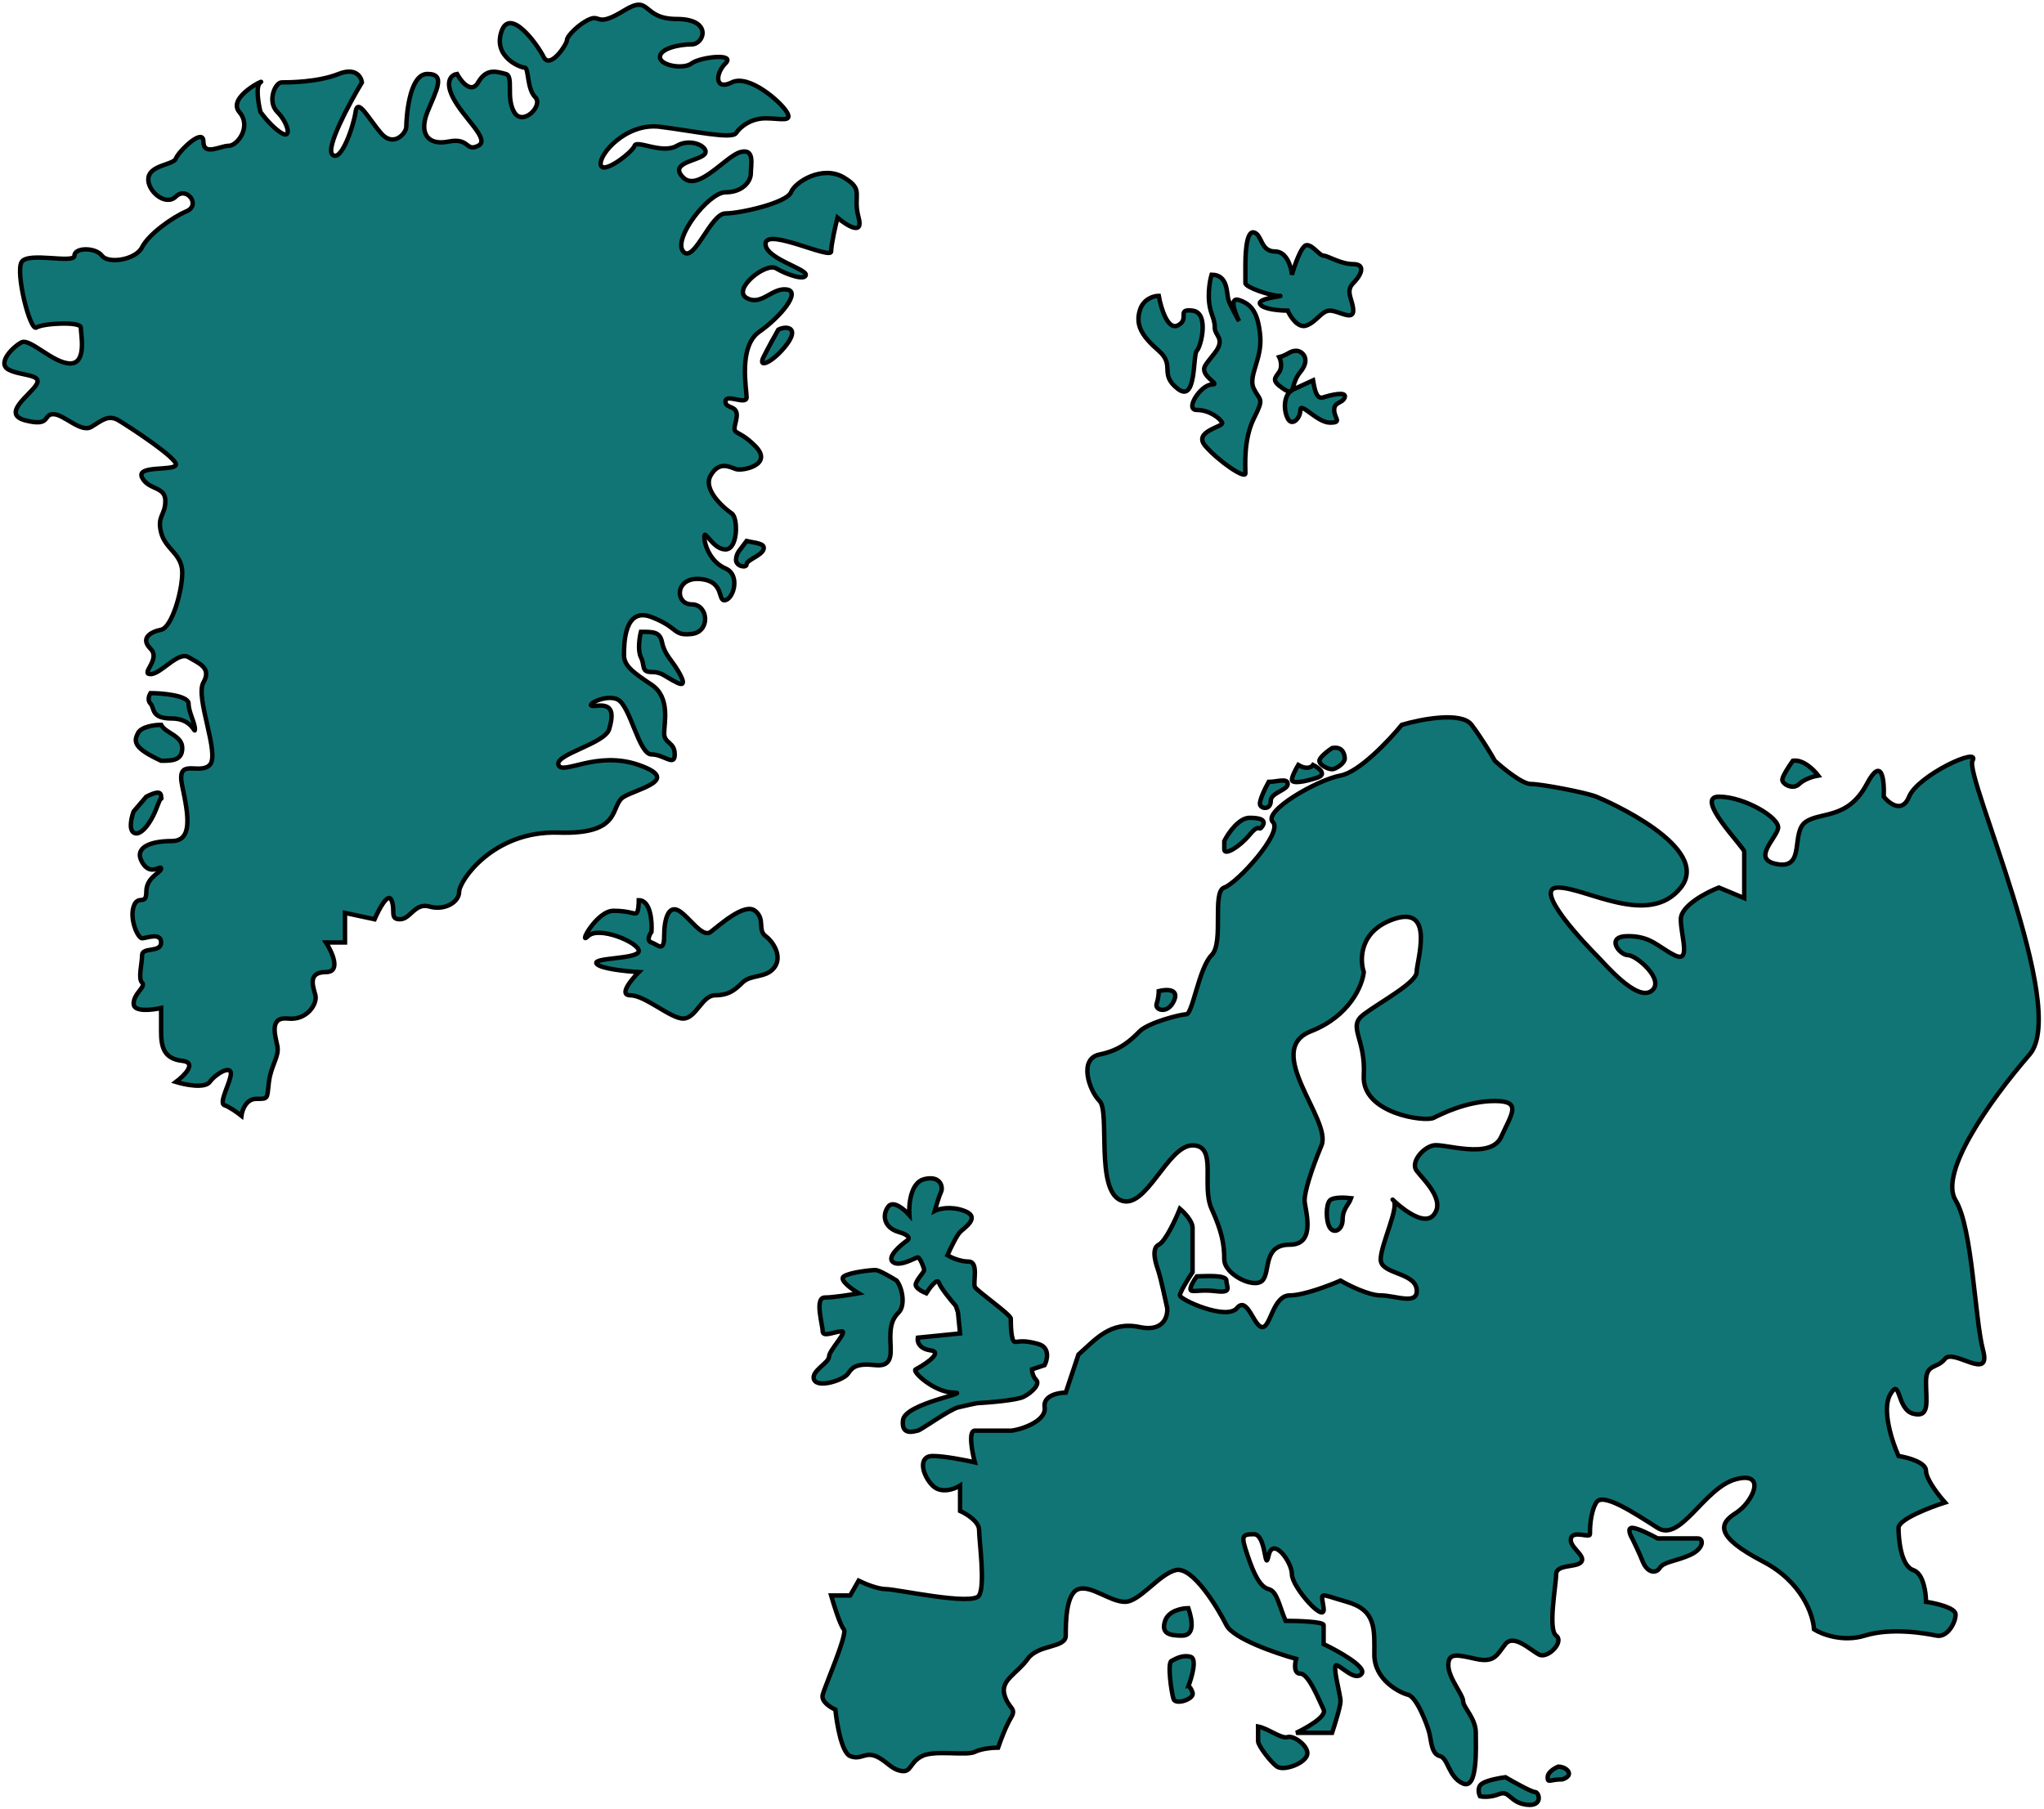 <svg width="461" height="408" viewBox="0 0 461 408" fill="none" xmlns="http://www.w3.org/2000/svg">
<path d="M243.229 305.567C247.043 302.23 250.38 297.939 257.054 299.369C262.393 300.514 263.41 296.986 263.251 295.079C262.774 292.854 261.726 288.119 261.344 286.975C260.868 285.545 259.437 281.731 261.344 280.778C262.87 280.015 265.158 275.057 266.111 272.674C267.065 273.468 268.972 275.439 268.972 276.964V286.975C268.018 288.405 266.111 291.456 266.111 292.219C266.111 293.172 276.599 297.939 278.982 295.079C281.366 292.219 282.796 299.369 284.703 299.369C286.61 299.369 287.087 292.219 290.9 292.219C293.951 292.219 299.799 289.994 302.341 288.882C304.248 289.994 308.729 292.219 311.399 292.219C314.736 292.219 319.979 294.602 319.503 290.789C319.026 286.975 311.399 287.452 311.399 284.115C311.399 280.812 315.602 272.372 314.301 270.813C314.039 270.563 313.997 270.505 314.259 270.767C314.273 270.782 314.287 270.797 314.301 270.813C315.467 271.925 320.981 276.829 323.316 274.104C326.177 270.767 320.933 266 319.503 264.093C318.073 262.186 320.933 258.849 323.316 258.373C325.7 257.896 336.187 261.709 338.571 256.466C340.955 251.222 343.338 248.362 337.141 248.362C330.944 248.362 325.223 251.222 323.316 252.175C321.409 253.129 307.108 251.222 307.585 242.641C308.062 234.06 303.771 231.677 307.585 228.817C311.399 225.956 319.503 221.666 319.503 219.282C319.503 216.899 323.793 204.028 314.259 207.365C306.632 210.034 306.632 216.422 307.585 219.282C307.267 222.302 304.439 229.198 295.667 232.63C284.703 236.921 300.434 252.652 298.051 258.373C295.667 264.093 294.237 268.86 294.237 270.767C294.237 272.674 297.097 280.778 290.9 280.778C284.703 280.778 286.61 286.975 284.703 288.882C282.796 290.789 276.122 287.452 276.122 284.115C276.122 280.778 275.646 277.918 273.262 272.674C270.878 267.43 274.692 258.373 268.972 258.373C263.251 258.373 258.484 273.15 252.764 270.767C247.043 268.383 250.38 250.745 247.996 248.362C245.613 245.978 243.229 238.827 247.996 237.874C252.764 236.921 255.147 234.537 257.054 232.63C258.961 230.723 266.111 228.817 267.542 228.817C268.972 228.817 270.402 218.329 273.262 215.469C276.122 212.609 273.262 201.168 276.122 200.214C278.982 199.261 289.47 187.82 287.086 185.436C284.703 183.053 297.097 175.902 302.341 174.949C306.536 174.186 313.305 167.003 316.166 163.508C320.456 162.236 329.609 160.457 331.897 163.508C334.185 166.559 336.346 170.182 337.141 171.612C339.048 173.36 343.338 176.855 345.245 176.855C347.628 176.855 357.639 178.762 360.023 179.716C362.406 180.669 386.242 191.157 379.091 200.214C371.941 209.272 357.639 200.214 351.442 200.214C345.245 200.214 358.116 213.562 360.023 215.469C361.93 217.376 369.08 225.956 372.417 223.573C375.754 221.189 369.08 215.469 367.173 215.469C365.267 215.469 361.93 211.178 367.173 211.178C372.417 211.178 373.847 213.562 377.661 215.469C381.475 217.376 379.091 211.178 379.091 207.365C379.091 204.314 384.812 201.326 387.672 200.214L393.392 202.598V192.11C393.392 191.157 381.951 179.716 387.672 179.716C393.392 179.716 401.496 184.483 401.02 186.866C400.543 189.25 394.823 194.017 401.02 194.97C407.217 195.924 403.88 187.82 407.217 185.436C410.554 183.053 416.751 184.959 421.041 176.855C424.474 170.372 425.014 176.061 424.855 179.716C426.126 181.305 429.05 183.529 430.576 179.716C432.482 174.949 446.784 168.275 444.877 171.612C442.97 174.949 466.805 227.386 457.748 237.874C448.691 248.362 437.25 264.57 441.063 270.767C444.877 276.964 445.354 297.463 447.26 304.613C449.167 311.764 440.587 304.136 438.68 306.52C436.773 308.904 434.389 307.474 434.389 311.764C434.389 316.054 435.343 319.868 431.529 318.915C427.715 317.961 428.669 310.334 426.285 314.624C424.378 318.056 426.762 325.271 428.192 328.449C430.258 328.766 434.389 329.879 434.389 331.786C434.389 333.692 437.25 337.347 438.68 338.936C435.184 340.049 428.192 342.75 428.192 344.657C428.192 347.04 428.669 353.238 431.529 354.191C433.817 354.954 434.389 359.276 434.389 361.342C436.614 361.659 441.063 362.676 441.063 364.202C441.063 366.109 439.156 369.446 436.773 368.969C434.389 368.492 426.762 367.062 420.565 368.969C415.607 370.494 410.872 368.651 409.124 367.539C408.965 364.361 406.454 356.86 397.683 352.284C386.718 346.564 387.672 343.703 391.486 341.32C395.299 338.936 398.636 331.786 391.486 333.692C384.335 335.599 379.091 347.994 373.847 344.657C368.604 341.32 361.453 336.553 360.023 338.936C358.593 341.32 358.593 345.133 358.593 346.087C358.593 347.04 354.779 345.133 354.302 347.04C353.826 348.947 357.639 350.854 356.686 352.284C355.732 353.714 350.965 352.761 350.965 355.144C350.965 357.528 349.059 367.539 350.965 368.969C352.872 370.399 349.059 374.213 347.152 373.259C345.245 372.306 341.431 368.492 339.524 370.876C337.618 373.259 337.141 375.166 332.85 374.213L332.62 374.161C328.492 373.243 326.653 372.834 326.653 375.643C326.653 378.503 329.99 382.317 329.99 383.747C329.99 385.177 332.85 387.561 332.85 390.897C332.85 394.234 333.327 403.769 329.99 402.338C326.653 400.908 326.653 396.618 324.746 396.141C322.84 395.665 322.84 392.804 322.363 390.897C321.886 388.991 319.503 382.793 317.596 382.317C315.689 381.84 309.969 378.98 309.969 373.259C309.969 367.539 310.445 363.248 303.771 361.342C297.097 359.435 298.051 358.958 298.528 362.772C299.004 366.585 291.377 358.005 291.377 355.144C291.377 352.284 287.086 346.564 286.133 350.854C285.18 355.144 285.656 346.087 282.796 346.087C279.936 346.087 279.936 346.564 281.366 350.854C282.796 355.144 284.226 358.005 286.133 358.481C288.04 358.958 288.517 362.295 289.947 365.632C292.807 365.632 298.528 365.823 298.528 366.585V370.876C301.864 372.465 308.252 376.024 307.108 377.55C305.678 379.456 302.341 375.643 301.388 375.643C300.434 375.643 302.341 382.317 302.341 383.747C302.341 384.891 301.07 388.991 300.434 390.897H292.33C294.714 389.785 299.29 387.179 298.528 385.654C297.574 383.747 295.191 377.55 293.284 377.55C291.758 377.55 292.013 375.325 292.33 374.213C287.722 372.941 278.124 369.636 276.599 366.585C274.692 362.772 268.972 353.238 265.158 354.191C261.344 355.144 257.054 361.342 253.717 361.342C250.38 361.342 246.09 357.528 243.229 358.481C240.369 359.435 240.369 366.109 240.369 368.969C240.369 371.829 234.172 370.876 231.788 374.213C229.405 377.55 225.591 378.98 226.545 382.317C227.498 385.654 229.405 385.177 227.975 387.561C226.831 389.467 225.591 392.804 225.114 394.234C224.002 394.234 221.396 394.425 219.871 395.188C217.964 396.141 210.813 394.711 207.953 396.141C205.093 397.571 205.569 399.955 203.186 399.478C200.802 399.001 199.849 397.095 197.465 396.141C195.082 395.188 194.128 397.095 191.745 396.141C189.838 395.378 188.726 388.832 188.408 385.654C187.296 385.177 185.166 383.842 185.548 382.317C186.024 380.41 191.268 368.492 190.315 367.539C189.552 366.776 188.09 362.136 187.455 359.911H191.745L193.652 356.574C194.923 357.21 197.942 358.481 199.849 358.481C202.232 358.481 219.394 362.295 220.824 359.911C222.254 357.528 220.824 347.517 220.824 345.133C220.824 343.227 217.964 341.479 216.534 340.843V335.123C215.262 335.917 212.243 337.029 210.337 335.123C207.953 332.739 207 328.449 210.337 328.449C213.006 328.449 217.805 329.402 219.871 329.879C219.235 327.495 218.345 322.728 219.871 322.728H227.975C229.405 322.728 236.079 320.821 235.602 317.484C235.221 314.815 238.621 314.147 240.369 314.147L243.229 305.567Z" fill="#127575"/>
<path d="M266.588 368.969C269.448 368.969 268.972 365.632 268.018 362.772C266.588 362.772 263.537 363.344 262.774 365.632C261.821 368.492 263.728 368.969 266.588 368.969Z" fill="#127575"/>
<path d="M268.495 373.736C270.02 374.117 268.813 378.344 268.018 380.41C268.177 380.41 268.59 380.696 268.972 381.84C269.448 383.27 265.158 384.7 264.681 383.27C264.205 381.84 263.251 375.166 264.205 374.689C265.158 374.213 266.588 373.259 268.495 373.736Z" fill="#127575"/>
<path d="M290.424 391.851C288.993 392.328 286.133 389.944 283.75 389.467V392.804C283.75 393.758 286.61 397.571 288.04 398.525C289.47 399.478 293.76 398.048 294.714 396.141C295.667 394.234 291.854 391.374 290.424 391.851Z" fill="#127575"/>
<path d="M346.198 404.245C345.436 404.245 341.431 402.021 339.524 400.908C338.253 401.067 335.425 401.576 334.281 402.338C333.137 403.101 333.486 404.563 333.804 405.199C334.44 405.358 336.187 405.485 338.094 404.722C340.478 403.769 340.478 406.629 344.292 407.106C348.105 407.582 347.152 404.245 346.198 404.245Z" fill="#127575"/>
<path d="M382.905 347.04H373.847C372.417 346.246 369.271 344.657 368.127 344.657C366.983 344.657 367.65 346.246 368.127 347.04C368.604 347.994 369.748 350.377 370.51 352.284C371.464 354.668 373.371 355.144 374.324 353.714C375.278 352.284 377.661 352.284 380.998 350.854C384.335 349.424 384.335 347.04 382.905 347.04Z" fill="#127575"/>
<path d="M302.818 275.057C302.818 272.674 304.248 271.72 304.725 270.29C303.454 270.131 300.72 270.004 299.958 270.767C299.004 271.72 299.004 275.534 299.958 276.964C300.911 278.394 302.818 277.441 302.818 275.057Z" fill="#127575"/>
<path d="M276.599 288.882C276.599 287.452 271.355 287.928 269.925 287.928C269.448 288.564 268.495 290.026 268.495 290.789C268.495 291.742 270.402 290.789 274.215 291.265C278.029 291.742 276.599 290.312 276.599 288.882Z" fill="#127575"/>
<path d="M230.835 315.101C229.309 315.864 223.208 316.372 220.347 316.531C219.553 316.69 217.582 317.103 216.057 317.484C214.15 317.961 207.476 322.728 207 322.728C206.523 322.728 203.186 324.158 203.663 320.345C204.139 316.531 219.394 314.147 215.104 314.147C210.813 314.147 205.569 309.38 206.523 308.904C207.476 308.427 213.197 305.09 209.86 304.613C207.19 304.232 206.841 302.547 207 301.753L216.534 300.8L216.057 296.032L215.58 294.602C214.468 293.331 212.148 290.503 211.767 289.359C211.385 288.214 209.701 290.471 208.906 291.742C208.112 291.424 206.523 290.598 206.523 289.835C206.523 288.882 208.43 286.975 208.43 286.498C208.43 286.022 207.476 283.638 207 283.638C206.523 283.638 202.709 286.022 201.279 284.591C200.135 283.447 203.027 280.937 204.616 279.824C205.093 279.507 205.379 278.68 202.709 277.918C199.372 276.964 198.896 274.104 200.326 272.197C201.47 270.672 203.98 272.833 205.093 274.104C204.934 271.72 205.379 266.763 208.43 266C212.243 265.046 212.72 267.907 212.243 268.86C211.862 269.623 211.131 272.038 210.813 273.15C211.767 272.674 214.436 272.006 217.487 273.15C221.301 274.581 217.487 276.964 216.534 277.918C215.771 278.68 214.309 281.731 213.673 283.161C214.468 283.638 216.534 284.591 218.441 284.591C220.824 284.591 219.394 289.359 219.871 290.312C220.347 291.265 227.975 296.509 227.975 297.463C227.975 298.416 227.975 302.706 228.928 302.706C229.882 302.706 230.835 302.23 234.172 303.183C236.841 303.946 236.238 306.679 235.602 307.95L232.742 308.904C232.742 309.38 232.932 310.524 233.695 311.287C234.649 312.241 232.742 314.147 230.835 315.101Z" fill="#127575"/>
<path d="M202.709 296.032C204.139 294.602 203.663 290.789 202.232 288.882C200.961 288.087 198.228 286.498 197.465 286.498C196.512 286.498 191.745 286.975 190.315 287.928C189.171 288.691 192.063 290.789 193.652 291.742C191.904 292.06 187.931 292.696 186.024 292.696C183.641 292.696 185.548 298.893 185.548 300.323C185.548 301.753 188.408 300.323 189.838 300.323C191.268 300.323 186.978 304.613 186.978 306.043C186.978 307.473 182.687 309.38 183.641 311.287C184.594 313.194 190.315 311.287 191.268 309.857C192.222 308.427 193.175 307.473 197.465 307.95C201.756 308.427 200.802 304.613 200.802 301.753C200.802 298.893 201.279 297.463 202.709 296.032Z" fill="#127575"/>
<path d="M352.396 401.385C355.256 400.432 353.349 398.525 351.442 398.525C350.648 398.843 349.059 399.764 349.059 400.908C349.059 402.338 349.535 401.385 352.396 401.385Z" fill="#127575"/>
<path d="M264.681 225.956C266.111 223.096 263.251 223.096 261.344 223.573C261.344 224.049 261.249 225.289 260.868 226.433C260.391 227.863 263.251 228.817 264.681 225.956Z" fill="#127575"/>
<path d="M281.843 184.483C279.459 184.483 277.076 187.82 276.122 189.727V191.633C276.122 193.063 279.459 191.157 281.843 188.296C284.226 185.436 283.75 187.82 284.703 186.39C285.656 184.959 284.226 184.483 281.843 184.483Z" fill="#127575"/>
<path d="M290.424 176.855C290.424 175.425 288.04 176.379 286.133 176.379C285.339 177.809 283.845 180.86 284.226 181.622C284.703 182.576 286.61 182.576 286.61 180.669C286.61 178.762 290.424 178.286 290.424 176.855Z" fill="#127575"/>
<path d="M296.144 172.565C295.826 173.042 294.714 173.709 292.807 172.565C292.33 173.36 291.377 175.139 291.377 175.902C291.377 176.855 294.237 176.379 297.097 175.425C299.386 174.663 297.415 173.201 296.144 172.565Z" fill="#127575"/>
<path d="M303.295 171.135C303.295 170.181 302.818 168.275 300.434 168.751C299.481 169.387 297.574 170.849 297.574 171.612C297.574 172.565 299.481 173.518 300.434 173.518C301.388 173.518 303.295 172.088 303.295 171.135Z" fill="#127575"/>
<path d="M410.077 174.949C409.124 173.677 406.645 171.23 404.357 171.612C403.562 172.724 401.973 175.139 401.973 175.902C401.973 176.855 404.357 178.286 405.787 176.855C406.931 175.711 409.124 175.107 410.077 174.949Z" fill="#127575"/>
<path d="M146.934 210.225C147.093 207.841 146.744 203.074 144.074 203.074C144.074 203.869 143.979 205.553 143.597 205.935C143.121 206.411 142.167 205.458 138.354 205.458C134.54 205.458 130.25 213.562 132.633 211.178C135.017 208.795 144.074 212.608 144.074 214.515C144.074 216.422 133.587 215.945 134.54 217.376C135.303 218.52 141.214 219.124 144.074 219.282C142.326 221.03 139.498 224.526 142.167 224.526C145.504 224.526 151.225 229.77 154.085 229.77C156.945 229.77 158.375 224.526 161.236 224.526C164.096 224.526 165.526 223.573 167.433 221.666C169.34 219.759 172.677 220.713 174.583 218.329C176.49 215.945 174.583 212.608 172.677 211.178C170.77 209.748 172.677 207.365 170.293 205.458C167.909 203.551 162.189 208.795 160.282 210.225C158.375 211.655 155.515 206.888 153.132 205.458C150.748 204.028 149.795 207.365 149.795 211.178C149.795 214.992 148.364 213.085 146.934 212.608C145.79 212.227 146.458 210.861 146.934 210.225Z" fill="#127575"/>
<path d="M88.299 203.074C87.536 201.167 85.439 205.14 84.486 207.365L77.812 205.935V212.608L73.521 212.609C74.951 214.833 76.954 219.282 73.521 219.282C69.231 219.282 70.661 222.619 71.138 224.526C71.615 226.433 69.231 230.247 64.941 229.77C60.65 229.293 62.08 233.584 62.557 235.967C63.034 238.351 61.127 240.258 60.65 244.071C60.173 247.885 60.65 247.885 57.79 247.885C55.502 247.885 54.612 250.427 54.453 251.699C53.658 251.063 51.783 249.696 50.639 249.315C49.209 248.838 52.069 244.071 52.069 242.164C52.069 240.258 48.733 242.164 47.302 244.071C46.158 245.597 41.741 244.707 39.675 244.071C41.582 242.641 44.538 239.686 41.105 239.304C36.815 238.827 36.338 235.967 36.338 232.63V227.386C34.272 227.863 30.141 228.34 30.141 226.433C30.141 224.05 33.001 222.619 32.048 221.666C31.094 220.713 32.048 217.376 32.048 215.469C32.048 213.562 36.338 214.992 36.338 212.609C36.338 210.225 33.001 211.655 32.048 211.655C31.094 211.655 29.188 207.365 30.141 204.504C31.094 201.644 33.001 204.504 33.001 201.167C33.001 197.831 36.338 196.877 36.338 195.924C36.338 194.97 33.955 197.831 32.048 194.494C30.141 191.157 33.955 189.727 38.722 189.727C43.489 189.727 42.535 184.006 41.105 177.332C39.675 170.658 44.919 174.949 47.302 172.565C49.686 170.181 43.965 157.31 45.872 153.973C47.779 150.636 44.919 149.683 42.535 148.253C40.152 146.823 36.338 152.067 33.955 152.067C31.571 152.067 36.338 148.73 33.955 146.346C31.571 143.963 33.955 142.532 36.338 142.056C38.722 141.579 41.105 133.475 41.105 129.185C41.105 124.894 37.291 123.941 36.338 120.127C35.385 116.313 37.291 116.313 37.291 112.977C37.291 109.64 33.478 110.593 32.048 107.733C30.618 104.872 39.198 106.303 39.675 104.872C40.152 103.442 29.188 96.292 26.804 94.862C24.42 93.431 22.99 94.862 20.607 96.292C18.223 97.722 14.409 93.431 12.026 93.431C9.642 93.431 11.549 96.292 5.829 94.862C0.108 93.431 6.782 89.141 8.212 86.758C9.643 84.374 4.875 84.851 2.015 83.421C-0.845 81.99 2.968 78.177 4.875 77.223C6.782 76.27 12.026 81.99 15.84 81.99C19.653 81.99 18.223 75.317 18.223 73.886C18.223 72.456 9.643 72.933 8.212 73.886C6.782 74.84 3.445 61.492 4.875 59.108C6.306 56.725 16.793 59.585 16.793 57.678C16.793 55.772 21.56 55.772 22.99 57.678C24.421 59.585 30.618 58.632 32.048 55.772C33.478 52.911 38.722 49.098 42.059 47.667C45.396 46.237 42.059 41.947 39.675 44.331C37.291 46.714 33.001 42.9 33.478 40.04C33.955 37.18 39.198 37.18 39.675 35.75C40.152 34.32 45.872 28.599 45.872 31.936C45.872 35.273 49.686 32.889 51.593 32.889C53.5 32.889 56.837 28.599 53.976 25.262C51.116 21.925 60.173 17.635 58.743 18.588C57.599 19.351 58.267 23.355 58.743 25.262C59.538 26.375 61.604 28.885 63.51 30.029C65.894 31.459 64.941 27.646 62.557 25.262C60.173 22.879 62.08 18.588 63.51 18.588C64.941 18.588 71.614 18.588 76.382 16.681C80.195 15.156 81.466 17.317 81.625 18.588C78.765 23.355 73.426 33.282 74.951 34.85C76.858 36.81 79.718 28.599 80.195 25.262C80.672 21.925 83.055 26.692 85.916 30.029C88.776 33.366 91.636 30.029 91.636 28.599C91.636 27.169 92.113 16.681 96.403 16.681C100.694 16.681 98.31 20.495 96.403 25.262C94.496 30.029 96.403 32.889 101.17 31.936C105.937 30.983 104.984 34.32 107.844 32.889C110.704 31.459 104.507 26.692 102.124 21.925C100.217 18.112 101.965 16.84 103.077 16.681C104.031 18.429 106.319 21.258 107.844 18.588C109.751 15.251 112.135 16.205 114.041 16.681C115.948 17.158 114.041 21.925 115.948 25.262C117.855 28.599 122.622 23.832 120.715 21.925C118.808 20.018 119.285 15.251 118.332 15.251C117.378 15.251 111.181 12.868 113.088 7.147C114.995 1.427 121.192 10.008 122.622 12.868C124.052 15.728 127.866 10.008 127.866 9.054C127.866 8.101 130.726 5.24 133.11 4.287C135.493 3.334 134.54 6.194 140.737 2.38C146.934 -1.433 144.551 4.287 152.655 4.287C160.759 4.287 158.852 10.008 155.992 10.008C153.131 10.008 148.841 10.961 148.841 12.868C148.841 14.775 154.085 15.728 155.992 14.298C157.899 12.868 166.003 11.914 163.619 14.298C161.236 16.681 161.236 20.495 165.049 18.588C168.863 16.681 176.013 22.879 177.444 25.262C178.874 27.646 176.013 26.692 172.677 26.692C169.34 26.692 166.956 28.599 166.003 30.029C165.049 31.459 156.468 29.553 148.841 28.599C141.214 27.646 135.017 34.85 135.493 37.18C135.97 39.51 142.644 34.32 143.121 32.889C143.597 31.459 149.318 34.85 152.655 32.889C155.992 30.93 160.282 33.366 158.852 34.85C157.422 36.333 150.748 36.703 154.085 40.04C157.422 43.377 163.619 35.273 166.956 34.32C170.293 33.366 169.34 37.18 169.34 39.087C169.34 40.994 167.433 43.377 163.619 43.377C159.805 43.377 151.701 53.865 154.085 56.725C156.468 59.585 160.282 48.144 163.619 48.144C166.956 48.144 177.444 45.761 178.397 43.377C179.35 40.994 185.548 37.18 190.315 40.04C195.082 42.9 192.222 43.854 193.652 49.098C194.796 53.293 190.95 50.846 188.885 49.098C188.408 51.005 187.454 55.2 187.454 56.725C187.454 58.632 173.153 51.481 172.677 54.818C172.2 58.155 181.734 60.539 181.734 61.969C181.734 63.399 177.444 61.969 175.06 60.539C172.677 59.108 165.049 65.306 168.386 67.213C171.723 69.119 174.107 64.829 177.444 65.306C180.781 65.782 176.013 71.503 171.246 74.84C166.479 78.177 168.386 87.711 168.386 89.618C168.386 91.525 163.619 88.664 163.619 90.571C163.619 92.478 166.956 91.048 166.003 94.862C165.049 98.675 166.003 96.292 170.293 100.582C174.583 104.872 167.433 106.303 166.003 105.826C164.572 105.349 162.189 103.919 160.282 107.256C158.375 110.593 163.619 114.883 165.049 115.837C166.479 116.79 166.479 123.941 163.619 123.941C160.759 123.941 158.852 119.174 158.852 121.081C158.852 122.987 160.282 126.801 163.619 128.231C166.956 129.661 165.526 134.905 163.619 135.382C161.712 135.859 163.619 131.091 157.899 130.615C152.178 130.138 152.178 136.335 155.992 136.335C159.805 136.335 160.282 142.532 155.992 143.009C151.701 143.486 153.132 141.579 146.934 139.195C140.737 136.812 140.737 145.393 140.737 147.776C140.737 150.16 142.644 151.59 146.934 154.45C151.225 157.31 149.795 163.031 149.795 165.414C149.795 167.798 152.178 167.321 152.178 170.181C152.178 173.042 149.795 170.181 146.934 170.181C144.074 170.181 142.167 159.217 139.307 157.787C136.447 156.357 130.726 159.694 134.54 159.217C138.354 158.74 138.354 161.124 137.4 164.461C136.447 167.798 125.006 170.181 125.959 172.565C126.913 174.949 134.54 169.228 144.074 172.565C153.608 175.902 144.074 177.809 140.737 179.716C137.4 181.622 140.737 188.296 125.959 187.82C111.181 187.343 103.554 198.784 103.554 201.167C103.554 203.551 100.217 205.458 96.88 204.504C93.543 203.551 92.59 207.365 90.206 207.365C87.823 207.365 89.253 205.458 88.299 203.074Z" fill="#127575"/>
<path d="M42.535 158.74C42.535 156.834 36.338 156.357 33.955 156.357C33.637 156.834 33.192 157.978 33.955 158.74C34.908 159.694 33.955 162.077 38.722 162.077C43.489 162.077 43.965 165.891 43.965 164.461C43.965 163.031 42.535 160.647 42.535 158.74Z" fill="#127575"/>
<path d="M41.105 168.751C41.105 165.891 37.291 165.414 36.338 163.508C34.908 163.508 31.857 163.889 31.094 165.414C30.141 167.321 30.141 168.751 36.338 171.612C38.722 171.612 41.105 171.612 41.105 168.751Z" fill="#127575"/>
<path d="M33.001 179.716C34.908 178.762 36.338 178.286 36.338 179.716C36.338 179.852 36.342 179.949 36.349 180.017C36.383 180.367 36.477 179.933 36.349 180.017C36.241 180.087 35.976 180.523 35.385 182.099C33.955 185.913 31.571 188.773 30.141 187.82C28.997 187.057 29.664 184.324 30.141 183.053L33.001 179.716Z" fill="#127575"/>
<path d="M149.318 144.916C148.841 142.532 147.411 142.532 144.551 142.532C144.233 143.804 143.788 146.727 144.551 148.253C145.504 150.16 144.551 151.59 146.934 151.59C149.318 151.59 149.795 152.543 152.655 153.973C155.515 155.404 153.132 151.59 152.178 150.16C151.225 148.73 149.795 147.299 149.318 144.916Z" fill="#127575"/>
<path d="M172.2 123.941C172.677 122.511 170.293 122.511 168.386 122.034L166.956 123.941C166.638 124.259 166.003 125.18 166.003 126.324C166.003 127.754 168.386 128.231 168.386 127.278C168.386 126.324 171.723 125.371 172.2 123.941Z" fill="#127575"/>
<path d="M177.444 77.7C180.304 73.886 177.444 73.41 175.537 74.363C174.901 75.475 173.344 78.272 172.2 80.56C170.77 83.421 174.583 81.514 177.444 77.7Z" fill="#127575"/>
<path d="M265.635 73.41C263.347 74.554 261.821 69.437 261.344 66.736C260.232 66.736 257.817 67.403 257.054 70.073C256.101 73.41 257.531 75.793 261.344 79.13C265.158 82.467 261.344 84.374 265.635 87.711C269.925 91.048 268.972 80.084 269.925 79.13C270.879 78.177 272.785 70.549 268.972 70.073C265.158 69.596 268.495 71.98 265.635 73.41Z" fill="#127575"/>
<path d="M277.076 67.689C276.599 66.259 277.076 61.969 273.262 61.969C272.785 63.558 272.118 67.529 273.262 70.7C274.692 74.665 273.262 73.41 274.692 75.793C276.122 78.177 273.262 80.084 271.832 82.467C270.402 84.851 275.646 86.758 273.262 86.758C270.879 86.758 267.065 92.478 269.925 92.478C272.785 92.478 275.169 94.385 275.646 95.338C276.122 96.292 268.972 97.245 271.832 100.582C274.692 103.919 280.889 108.209 280.889 106.779C280.889 105.349 280.413 99.152 282.796 94.385C285.18 89.618 284.226 90.571 282.796 87.711C281.366 84.851 284.703 81.037 284.226 75.793C283.75 70.549 282.32 68.643 279.459 67.689C277.171 66.927 278.506 70.549 279.459 72.456C278.824 71.344 277.457 68.833 277.076 67.689Z" fill="#127575"/>
<path d="M288.517 80.56C290.424 80.084 290.9 79.13 292.33 79.13C293.761 79.13 295.667 81.037 293.284 83.897C291.871 85.593 291.798 87.289 291.377 87.991L296.144 85.804C296.621 88.664 297.098 90.094 298.528 89.618C299.958 89.141 303.771 88.188 303.295 89.618C302.818 91.048 300.911 90.571 300.911 92.478C300.911 94.385 302.818 95.338 299.958 95.338C297.098 95.338 293.284 90.571 293.284 92.478C293.284 94.385 291.377 96.292 290.424 94.385C289.545 92.628 289.476 89.727 290.963 88.317C290.657 88.376 290.205 88.201 289.47 87.711C286.61 85.804 287.563 85.327 288.517 83.897C289.279 82.753 288.835 81.196 288.517 80.56Z" fill="#127575"/>
<path d="M294.714 73.41C292.807 74.172 291.059 71.503 290.424 70.073C288.676 70.073 284.989 69.787 284.226 68.643C283.273 67.213 290.424 66.736 288.517 66.736C286.61 66.736 280.889 64.829 280.889 63.876V59.585C280.889 58.632 280.889 51.958 282.796 52.435C284.703 52.911 284.226 56.725 287.563 56.725C290.233 56.725 291.218 60.221 291.377 61.969C292.013 59.744 293.57 55.295 294.714 55.295C296.144 55.295 297.574 57.678 298.528 57.678C299.481 57.678 302.341 59.585 305.202 59.585C308.062 59.585 307.108 61.969 305.202 63.876C303.295 65.782 305.202 67.689 305.202 70.073C305.202 72.456 301.865 70.073 299.958 70.073C298.051 70.073 297.098 72.456 294.714 73.41Z" fill="#127575"/>
<path d="M291.377 87.991C291.798 87.289 291.871 85.593 293.284 83.897C295.667 81.037 293.761 79.13 292.33 79.13C290.9 79.13 290.424 80.084 288.517 80.56C288.835 81.196 289.279 82.753 288.517 83.897C287.563 85.327 286.61 85.804 289.47 87.711C290.635 88.487 291.088 88.474 291.377 87.991ZM291.377 87.991C289.47 89.225 289.47 92.478 290.424 94.385C291.377 96.292 293.284 94.385 293.284 92.478C293.284 90.571 297.097 95.338 299.958 95.338C302.818 95.338 300.911 94.385 300.911 92.478C300.911 90.571 302.818 91.048 303.295 89.618C303.771 88.188 299.958 89.141 298.528 89.618C297.097 90.094 296.621 88.664 296.144 85.804L291.377 87.991ZM243.229 305.567C247.043 302.23 250.38 297.939 257.054 299.369C262.393 300.514 263.41 296.986 263.251 295.079C262.774 292.854 261.726 288.119 261.344 286.975C260.868 285.545 259.437 281.731 261.344 280.778C262.87 280.015 265.158 275.057 266.111 272.674C267.065 273.468 268.972 275.439 268.972 276.964C268.972 278.49 268.972 284.274 268.972 286.975C268.018 288.405 266.111 291.456 266.111 292.219C266.111 293.172 276.599 297.939 278.982 295.079C281.366 292.219 282.796 299.369 284.703 299.369C286.61 299.369 287.087 292.219 290.9 292.219C293.951 292.219 299.799 289.994 302.341 288.882C304.248 289.994 308.729 292.219 311.399 292.219C314.736 292.219 319.979 294.602 319.503 290.789C319.026 286.975 311.399 287.452 311.399 284.115C311.399 280.778 315.689 272.197 314.259 270.767C312.829 269.337 320.456 277.441 323.316 274.104C326.177 270.767 320.933 266 319.503 264.093C318.073 262.186 320.933 258.849 323.316 258.373C325.7 257.896 336.187 261.709 338.571 256.466C340.955 251.222 343.338 248.362 337.141 248.362C330.944 248.362 325.223 251.222 323.316 252.175C321.409 253.129 307.108 251.222 307.585 242.641C308.062 234.06 303.771 231.677 307.585 228.817C311.399 225.956 319.503 221.666 319.503 219.282C319.503 216.899 323.793 204.028 314.259 207.365C306.632 210.034 306.632 216.422 307.585 219.282C307.267 222.302 304.439 229.198 295.667 232.63C284.703 236.921 300.434 252.652 298.051 258.373C295.667 264.093 294.237 268.86 294.237 270.767C294.237 272.674 297.097 280.778 290.9 280.778C284.703 280.778 286.61 286.975 284.703 288.882C282.796 290.789 276.122 287.452 276.122 284.115C276.122 280.778 275.646 277.918 273.262 272.674C270.878 267.43 274.692 258.373 268.972 258.373C263.251 258.373 258.484 273.15 252.764 270.767C247.043 268.383 250.38 250.745 247.996 248.362C245.613 245.978 243.229 238.827 247.996 237.874C252.764 236.921 255.147 234.537 257.054 232.63C258.961 230.723 266.111 228.817 267.541 228.817C268.972 228.817 270.402 218.329 273.262 215.469C276.122 212.609 273.262 201.168 276.122 200.214C278.982 199.261 289.47 187.82 287.087 185.436C284.703 183.053 297.097 175.902 302.341 174.949C306.536 174.186 313.305 167.003 316.166 163.508C320.456 162.236 329.609 160.457 331.897 163.508C334.185 166.559 336.346 170.181 337.141 171.612C339.048 173.36 343.338 176.855 345.245 176.855C347.628 176.855 357.639 178.762 360.023 179.716C362.406 180.669 386.242 191.157 379.091 200.214C371.941 209.272 357.639 200.214 351.442 200.214C345.245 200.214 358.116 213.562 360.023 215.469C361.93 217.376 369.08 225.956 372.417 223.573C375.754 221.189 369.08 215.469 367.173 215.469C365.267 215.469 361.93 211.178 367.173 211.178C372.417 211.178 373.847 213.562 377.661 215.469C381.475 217.376 379.091 211.178 379.091 207.365C379.091 204.314 384.812 201.326 387.672 200.214L393.392 202.598C393.392 199.42 393.392 192.873 393.392 192.11C393.392 191.157 381.951 179.716 387.672 179.716C393.392 179.716 401.496 184.483 401.02 186.866C400.543 189.25 394.823 194.017 401.02 194.97C407.217 195.924 403.88 187.82 407.217 185.436C410.554 183.053 416.751 184.959 421.041 176.855C424.474 170.372 425.014 176.061 424.855 179.716C426.126 181.305 429.05 183.529 430.576 179.716C432.482 174.949 446.784 168.275 444.877 171.612C442.97 174.949 466.805 227.386 457.748 237.874C448.691 248.362 437.25 264.57 441.063 270.767C444.877 276.964 445.354 297.463 447.26 304.613C449.167 311.764 440.587 304.137 438.68 306.52C436.773 308.904 434.389 307.474 434.389 311.764C434.389 316.054 435.343 319.868 431.529 318.915C427.715 317.961 428.669 310.334 426.285 314.624C424.378 318.056 426.762 325.271 428.192 328.449C430.258 328.766 434.389 329.879 434.389 331.786C434.389 333.692 437.25 337.347 438.68 338.936C435.184 340.049 428.192 342.75 428.192 344.657C428.192 347.04 428.669 353.238 431.529 354.191C433.817 354.954 434.389 359.276 434.389 361.342C436.614 361.659 441.063 362.676 441.063 364.202C441.063 366.109 439.156 369.446 436.773 368.969C434.389 368.492 426.762 367.062 420.565 368.969C415.607 370.494 410.872 368.651 409.124 367.539C408.965 364.361 406.454 356.86 397.683 352.284C386.718 346.564 387.672 343.703 391.486 341.32C395.299 338.936 398.636 331.786 391.486 333.692C384.335 335.599 379.091 347.994 373.847 344.657C368.604 341.32 361.453 336.553 360.023 338.936C358.593 341.32 358.593 345.133 358.593 346.087C358.593 347.04 354.779 345.133 354.302 347.04C353.826 348.947 357.639 350.854 356.686 352.284C355.732 353.714 350.965 352.761 350.965 355.144C350.965 357.528 349.059 367.539 350.965 368.969C352.872 370.399 349.059 374.213 347.152 373.259C345.245 372.306 341.431 368.492 339.524 370.876C337.618 373.259 337.141 375.166 332.85 374.213C328.56 373.259 326.653 372.782 326.653 375.643C326.653 378.503 329.99 382.317 329.99 383.747C329.99 385.177 332.85 387.56 332.85 390.897C332.85 394.234 333.327 403.769 329.99 402.338C326.653 400.908 326.653 396.618 324.746 396.141C322.84 395.665 322.84 392.804 322.363 390.897C321.886 388.991 319.503 382.793 317.596 382.317C315.689 381.84 309.968 378.98 309.968 373.259C309.968 367.539 310.445 363.248 303.771 361.342C297.097 359.435 298.051 358.958 298.528 362.772C299.004 366.585 291.377 358.005 291.377 355.144C291.377 352.284 287.087 346.564 286.133 350.854C285.18 355.144 285.656 346.087 282.796 346.087C279.936 346.087 279.936 346.564 281.366 350.854C282.796 355.144 284.226 358.005 286.133 358.481C288.04 358.958 288.517 362.295 289.947 365.632C292.807 365.632 298.528 365.823 298.528 366.585C298.528 367.348 298.528 369.763 298.528 370.876C301.864 372.465 308.252 376.024 307.108 377.55C305.678 379.456 302.341 375.643 301.388 375.643C300.434 375.643 302.341 382.317 302.341 383.747C302.341 384.891 301.07 388.991 300.434 390.897H292.33C294.714 389.785 299.29 387.179 298.528 385.654C297.574 383.747 295.191 377.55 293.284 377.55C291.758 377.55 292.013 375.325 292.33 374.213C287.722 372.941 278.124 369.636 276.599 366.585C274.692 362.772 268.972 353.238 265.158 354.191C261.344 355.144 257.054 361.342 253.717 361.342C250.38 361.342 246.09 357.528 243.229 358.481C240.369 359.435 240.369 366.109 240.369 368.969C240.369 371.829 234.172 370.876 231.788 374.213C229.405 377.55 225.591 378.98 226.545 382.317C227.498 385.654 229.405 385.177 227.975 387.56C226.831 389.467 225.591 392.804 225.114 394.234C224.002 394.234 221.396 394.425 219.871 395.188C217.964 396.141 210.813 394.711 207.953 396.141C205.093 397.571 205.569 399.955 203.186 399.478C200.802 399.001 199.849 397.095 197.465 396.141C195.082 395.188 194.128 397.095 191.745 396.141C189.838 395.379 188.726 388.832 188.408 385.654C187.296 385.177 185.166 383.842 185.548 382.317C186.024 380.41 191.268 368.492 190.315 367.539C189.552 366.776 188.09 362.136 187.455 359.911H191.745L193.652 356.574C194.923 357.21 197.942 358.481 199.849 358.481C202.232 358.481 219.394 362.295 220.824 359.911C222.254 357.528 220.824 347.517 220.824 345.133C220.824 343.227 217.964 341.479 216.534 340.843V335.123C215.263 335.917 212.243 337.029 210.337 335.123C207.953 332.739 207 328.449 210.337 328.449C213.006 328.449 217.805 329.402 219.871 329.879C219.235 327.495 218.345 322.728 219.871 322.728C221.778 322.728 226.545 322.728 227.975 322.728C229.405 322.728 236.079 320.821 235.602 317.484C235.221 314.815 238.621 314.147 240.369 314.147L243.229 305.567ZM268.018 362.772C268.972 365.632 269.448 368.969 266.588 368.969C263.728 368.969 261.821 368.492 262.774 365.632C263.537 363.344 266.588 362.772 268.018 362.772ZM268.018 380.41C268.813 378.344 270.02 374.117 268.495 373.736C266.588 373.259 265.158 374.213 264.205 374.689C263.251 375.166 264.205 381.84 264.681 383.27C265.158 384.7 269.448 383.27 268.972 381.84C268.59 380.696 268.177 380.41 268.018 380.41ZM283.75 389.467C286.133 389.944 288.993 392.328 290.424 391.851C291.854 391.374 295.667 394.234 294.714 396.141C293.76 398.048 289.47 399.478 288.04 398.525C286.61 397.571 283.75 393.758 283.75 392.804C283.75 392.042 283.75 390.262 283.75 389.467ZM339.524 400.908C341.431 402.021 345.436 404.245 346.198 404.245C347.152 404.245 348.105 407.582 344.292 407.106C340.478 406.629 340.478 403.769 338.094 404.722C336.187 405.485 334.44 405.358 333.804 405.199C333.486 404.563 333.137 403.101 334.281 402.338C335.425 401.576 338.253 401.067 339.524 400.908ZM373.847 347.04C376.39 347.04 381.761 347.04 382.905 347.04C384.335 347.04 384.335 349.424 380.998 350.854C377.661 352.284 375.278 352.284 374.324 353.714C373.371 355.144 371.464 354.668 370.51 352.284C369.748 350.377 368.604 347.994 368.127 347.04C367.65 346.246 366.983 344.657 368.127 344.657C369.271 344.657 372.417 346.246 373.847 347.04ZM304.725 270.29C304.248 271.72 302.818 272.674 302.818 275.057C302.818 277.441 300.911 278.394 299.958 276.964C299.004 275.534 299.004 271.72 299.958 270.767C300.72 270.004 303.454 270.131 304.725 270.29ZM269.925 287.928C271.355 287.928 276.599 287.452 276.599 288.882C276.599 290.312 278.029 291.742 274.215 291.265C270.402 290.789 268.495 291.742 268.495 290.789C268.495 290.026 269.448 288.564 269.925 287.928ZM220.347 316.531C223.208 316.372 229.309 315.864 230.835 315.101C232.742 314.147 234.649 312.241 233.695 311.287C232.932 310.524 232.742 309.38 232.742 308.904L235.602 307.95C236.238 306.679 236.841 303.946 234.172 303.183C230.835 302.23 229.882 302.706 228.928 302.706C227.975 302.706 227.975 298.416 227.975 297.463C227.975 296.509 220.347 291.265 219.871 290.312C219.394 289.359 220.824 284.591 218.441 284.591C216.534 284.591 214.468 283.638 213.673 283.161C214.309 281.731 215.771 278.68 216.534 277.918C217.487 276.964 221.301 274.581 217.487 273.15C214.436 272.006 211.767 272.674 210.813 273.15C211.131 272.038 211.862 269.623 212.243 268.86C212.72 267.907 212.243 265.046 208.43 266C205.379 266.763 204.934 271.72 205.093 274.104C203.98 272.833 201.47 270.672 200.326 272.197C198.896 274.104 199.372 276.964 202.709 277.918C205.379 278.68 205.093 279.507 204.616 279.824C203.027 280.937 200.135 283.447 201.279 284.591C202.709 286.022 206.523 283.638 207 283.638C207.476 283.638 208.43 286.022 208.43 286.498C208.43 286.975 206.523 288.882 206.523 289.835C206.523 290.598 208.112 291.424 208.906 291.742C209.701 290.471 211.385 288.214 211.767 289.359C212.148 290.503 214.468 293.331 215.58 294.602L216.057 296.032L216.534 300.8L207 301.753C206.841 302.547 207.19 304.232 209.86 304.613C213.197 305.09 207.476 308.427 206.523 308.904C205.569 309.38 210.813 314.147 215.104 314.147C219.394 314.147 204.139 316.531 203.663 320.345C203.186 324.158 206.523 322.728 207 322.728C207.476 322.728 214.15 317.961 216.057 317.484C217.582 317.103 219.553 316.69 220.347 316.531ZM202.232 288.882C203.663 290.789 204.139 294.602 202.709 296.032C201.279 297.463 200.802 298.893 200.802 301.753C200.802 304.613 201.756 308.427 197.465 307.95C193.175 307.473 192.222 308.427 191.268 309.857C190.315 311.287 184.594 313.194 183.641 311.287C182.687 309.38 186.978 307.473 186.978 306.043C186.978 304.613 191.268 300.323 189.838 300.323C188.408 300.323 185.548 301.753 185.548 300.323C185.548 298.893 183.641 292.696 186.024 292.696C187.931 292.696 191.904 292.06 193.652 291.742C192.063 290.789 189.171 288.691 190.315 287.928C191.745 286.975 196.512 286.498 197.465 286.498C198.228 286.498 200.961 288.087 202.232 288.882ZM351.442 398.525C353.349 398.525 355.256 400.432 352.396 401.385C349.535 401.385 349.059 402.338 349.059 400.908C349.059 399.764 350.648 398.843 351.442 398.525ZM261.344 223.573C263.251 223.096 266.111 223.096 264.681 225.956C263.251 228.817 260.391 227.863 260.868 226.433C261.249 225.289 261.344 224.049 261.344 223.573ZM276.122 189.727C277.076 187.82 279.459 184.483 281.843 184.483C284.226 184.483 285.656 184.959 284.703 186.39C283.75 187.82 284.226 185.436 281.843 188.296C279.459 191.157 276.122 193.063 276.122 191.633C276.122 190.489 276.122 189.885 276.122 189.727ZM286.133 176.379C288.04 176.379 290.424 175.425 290.424 176.855C290.424 178.286 286.61 178.762 286.61 180.669C286.61 182.576 284.703 182.576 284.226 181.622C283.845 180.86 285.339 177.809 286.133 176.379ZM292.807 172.565C294.714 173.709 295.826 173.042 296.144 172.565C297.415 173.201 299.386 174.663 297.097 175.425C294.237 176.379 291.377 176.855 291.377 175.902C291.377 175.139 292.33 173.36 292.807 172.565ZM300.434 168.751C302.818 168.275 303.295 170.181 303.295 171.135C303.295 172.088 301.388 173.518 300.434 173.518C299.481 173.518 297.574 172.565 297.574 171.612C297.574 170.849 299.481 169.387 300.434 168.751ZM404.357 171.612C406.645 171.23 409.124 173.677 410.077 174.949C409.124 175.107 406.931 175.711 405.787 176.855C404.357 178.286 401.973 176.855 401.973 175.902C401.973 175.139 403.562 172.724 404.357 171.612ZM144.074 203.074C146.744 203.074 147.093 207.841 146.934 210.225C146.458 210.861 145.79 212.227 146.934 212.608C148.364 213.085 149.795 214.992 149.795 211.178C149.795 207.365 150.748 204.028 153.132 205.458C155.515 206.888 158.375 211.655 160.282 210.225C162.189 208.795 167.909 203.551 170.293 205.458C172.677 207.365 170.77 209.748 172.677 211.178C174.583 212.608 176.49 215.945 174.583 218.329C172.677 220.713 169.34 219.759 167.433 221.666C165.526 223.573 164.096 224.526 161.236 224.526C158.375 224.526 156.945 229.77 154.085 229.77C151.225 229.77 145.504 224.526 142.167 224.526C139.498 224.526 142.326 221.03 144.074 219.282C141.214 219.124 135.303 218.52 134.54 217.376C133.587 215.945 144.074 216.422 144.074 214.515C144.074 212.608 135.017 208.795 132.633 211.178C130.25 213.562 134.54 205.458 138.354 205.458C142.167 205.458 143.121 206.411 143.597 205.935C143.979 205.553 144.074 203.869 144.074 203.074ZM84.486 207.365C85.439 205.14 87.536 201.167 88.299 203.074C89.253 205.458 87.823 207.365 90.206 207.365C92.59 207.365 93.543 203.551 96.88 204.504C100.217 205.458 103.554 203.551 103.554 201.167C103.554 198.784 111.181 187.343 125.959 187.82C140.737 188.296 137.4 181.622 140.737 179.716C144.074 177.809 153.608 175.902 144.074 172.565C134.54 169.228 126.913 174.949 125.959 172.565C125.006 170.181 136.447 167.798 137.4 164.461C138.354 161.124 138.354 158.74 134.54 159.217C130.726 159.694 136.447 156.357 139.307 157.787C142.167 159.217 144.074 170.181 146.934 170.181C149.795 170.181 152.178 173.042 152.178 170.181C152.178 167.321 149.795 167.798 149.795 165.414C149.795 163.031 151.225 157.31 146.934 154.45C142.644 151.59 140.737 150.16 140.737 147.776C140.737 145.393 140.737 136.812 146.934 139.195C153.132 141.579 151.701 143.486 155.992 143.009C160.282 142.532 159.805 136.335 155.992 136.335C152.178 136.335 152.178 130.138 157.899 130.615C163.619 131.091 161.712 135.859 163.619 135.382C165.526 134.905 166.956 129.661 163.619 128.231C160.282 126.801 158.852 122.987 158.852 121.081C158.852 119.174 160.759 123.941 163.619 123.941C166.479 123.941 166.479 116.79 165.049 115.837C163.619 114.883 158.375 110.593 160.282 107.256C162.189 103.919 164.572 105.349 166.003 105.826C167.433 106.303 174.583 104.872 170.293 100.582C166.003 96.292 165.049 98.675 166.003 94.862C166.956 91.048 163.619 92.478 163.619 90.571C163.619 88.664 168.386 91.525 168.386 89.618C168.386 87.711 166.479 78.177 171.246 74.84C176.013 71.503 180.781 65.782 177.444 65.306C174.107 64.829 171.723 69.119 168.386 67.213C165.049 65.306 172.677 59.108 175.06 60.539C177.444 61.969 181.734 63.399 181.734 61.969C181.734 60.539 172.2 58.155 172.677 54.818C173.153 51.481 187.454 58.632 187.454 56.725C187.454 55.2 188.408 51.005 188.885 49.098C190.95 50.846 194.796 53.293 193.652 49.098C192.222 43.854 195.082 42.9 190.315 40.04C185.548 37.18 179.35 40.994 178.397 43.377C177.444 45.761 166.956 48.144 163.619 48.144C160.282 48.144 156.468 59.585 154.085 56.725C151.701 53.865 159.805 43.377 163.619 43.377C167.433 43.377 169.34 40.994 169.34 39.087C169.34 37.18 170.293 33.366 166.956 34.32C163.619 35.273 157.422 43.377 154.085 40.04C150.748 36.703 157.422 36.333 158.852 34.85C160.282 33.366 155.992 30.93 152.655 32.889C149.318 34.85 143.597 31.459 143.121 32.889C142.644 34.32 135.97 39.51 135.493 37.18C135.017 34.85 141.214 27.646 148.841 28.599C156.468 29.553 165.049 31.459 166.003 30.029C166.956 28.599 169.34 26.692 172.677 26.692C176.013 26.692 178.874 27.646 177.444 25.262C176.013 22.879 168.863 16.681 165.049 18.588C161.236 20.495 161.236 16.681 163.619 14.298C166.003 11.914 157.899 12.868 155.992 14.298C154.085 15.728 148.841 14.775 148.841 12.868C148.841 10.961 153.131 10.008 155.992 10.008C158.852 10.008 160.759 4.287 152.655 4.287C144.551 4.287 146.934 -1.433 140.737 2.38C134.54 6.194 135.493 3.334 133.11 4.287C130.726 5.24 127.866 8.101 127.866 9.054C127.866 10.008 124.052 15.728 122.622 12.868C121.192 10.008 114.995 1.427 113.088 7.147C111.181 12.868 117.378 15.251 118.332 15.251C119.285 15.251 118.808 20.018 120.715 21.925C122.622 23.832 117.855 28.599 115.948 25.262C114.041 21.925 115.948 17.158 114.041 16.681C112.135 16.205 109.751 15.251 107.844 18.588C106.319 21.258 104.031 18.429 103.077 16.681C101.965 16.84 100.217 18.112 102.124 21.925C104.507 26.692 110.704 31.459 107.844 32.889C104.984 34.32 105.937 30.983 101.17 31.936C96.403 32.889 94.496 30.029 96.403 25.262C98.31 20.495 100.694 16.681 96.403 16.681C92.113 16.681 91.636 27.169 91.636 28.599C91.636 30.029 88.776 33.366 85.916 30.029C83.055 26.692 80.672 21.925 80.195 25.262C79.718 28.599 76.858 36.81 74.951 34.85C73.426 33.282 78.765 23.355 81.625 18.588C81.466 17.317 80.195 15.156 76.382 16.681C71.615 18.588 64.941 18.588 63.51 18.588C62.08 18.588 60.173 22.879 62.557 25.262C64.941 27.646 65.894 31.459 63.51 30.029C61.604 28.885 59.538 26.375 58.743 25.262C58.267 23.355 57.599 19.351 58.743 18.588C60.173 17.635 51.116 21.925 53.976 25.262C56.837 28.599 53.5 32.889 51.593 32.889C49.686 32.889 45.872 35.273 45.872 31.936C45.872 28.599 40.152 34.32 39.675 35.75C39.198 37.18 33.955 37.18 33.478 40.04C33.001 42.9 37.291 46.714 39.675 44.331C42.059 41.947 45.396 46.237 42.059 47.667C38.722 49.098 33.478 52.911 32.048 55.772C30.618 58.632 24.421 59.585 22.99 57.678C21.56 55.772 16.793 55.772 16.793 57.678C16.793 59.585 6.306 56.725 4.875 59.108C3.445 61.492 6.782 74.84 8.212 73.886C9.643 72.933 18.223 72.456 18.223 73.886C18.223 75.317 19.653 81.99 15.84 81.99C12.026 81.99 6.782 76.27 4.875 77.223C2.968 78.177 -0.845 81.99 2.015 83.421C4.875 84.851 9.643 84.374 8.212 86.758C6.782 89.141 0.108 93.431 5.829 94.862C11.549 96.292 9.642 93.431 12.026 93.431C14.409 93.431 18.223 97.722 20.607 96.292C22.99 94.862 24.42 93.431 26.804 94.862C29.188 96.292 40.152 103.442 39.675 104.872C39.198 106.303 30.618 104.872 32.048 107.733C33.478 110.593 37.291 109.64 37.291 112.977C37.291 116.313 35.385 116.313 36.338 120.127C37.291 123.941 41.105 124.894 41.105 129.185C41.105 133.475 38.722 141.579 36.338 142.056C33.955 142.532 31.571 143.963 33.955 146.346C36.338 148.73 31.571 152.067 33.955 152.067C36.338 152.067 40.152 146.823 42.535 148.253C44.919 149.683 47.779 150.636 45.872 153.973C43.965 157.31 49.686 170.181 47.302 172.565C44.919 174.949 39.675 170.658 41.105 177.332C42.535 184.006 43.489 189.727 38.722 189.727C33.955 189.727 30.141 191.157 32.048 194.494C33.955 197.831 36.338 194.97 36.338 195.924C36.338 196.877 33.001 197.831 33.001 201.167C33.001 204.504 31.094 201.644 30.141 204.504C29.188 207.365 31.094 211.655 32.048 211.655C33.001 211.655 36.338 210.225 36.338 212.609C36.338 214.992 32.048 213.562 32.048 215.469C32.048 217.376 31.094 220.713 32.048 221.666C33.001 222.619 30.141 224.05 30.141 226.433C30.141 228.34 34.272 227.863 36.338 227.386C36.338 228.022 36.338 229.961 36.338 232.63C36.338 235.967 36.815 238.827 41.105 239.304C44.538 239.686 41.582 242.641 39.675 244.071C41.741 244.707 46.158 245.597 47.302 244.071C48.733 242.164 52.069 240.258 52.069 242.164C52.069 244.071 49.209 248.838 50.639 249.315C51.783 249.696 53.658 251.063 54.453 251.699C54.612 250.427 55.502 247.885 57.79 247.885C60.65 247.885 60.173 247.885 60.65 244.071C61.127 240.258 63.034 238.351 62.557 235.967C62.08 233.584 60.65 229.293 64.941 229.77C69.231 230.247 71.615 226.433 71.138 224.526C70.661 222.619 69.231 219.282 73.521 219.282C76.954 219.282 74.951 214.833 73.521 212.609L77.812 212.608V205.935L84.486 207.365ZM33.955 156.357C36.338 156.357 42.535 156.834 42.535 158.74C42.535 160.647 43.965 163.031 43.965 164.461C43.965 165.891 43.489 162.077 38.722 162.077C33.955 162.077 34.908 159.694 33.955 158.74C33.192 157.978 33.637 156.834 33.955 156.357ZM36.338 163.508C37.291 165.414 41.105 165.891 41.105 168.751C41.105 171.612 38.722 171.612 36.338 171.612C30.141 168.751 30.141 167.321 31.094 165.414C31.857 163.889 34.908 163.508 36.338 163.508ZM33.001 179.716C34.908 178.762 36.338 178.286 36.338 179.716C36.338 181.146 36.815 178.286 35.385 182.099C33.955 185.913 31.571 188.773 30.141 187.82C28.997 187.057 29.664 184.324 30.141 183.053L33.001 179.716ZM144.551 142.532C147.411 142.532 148.841 142.532 149.318 144.916C149.795 147.3 151.225 148.73 152.178 150.16C153.132 151.59 155.515 155.404 152.655 153.973C149.795 152.543 149.318 151.59 146.934 151.59C144.551 151.59 145.504 150.16 144.551 148.253C143.788 146.727 144.233 143.804 144.551 142.532ZM168.386 122.034C170.293 122.511 172.677 122.511 172.2 123.941C171.723 125.371 168.386 126.324 168.386 127.278C168.386 128.231 166.003 127.754 166.003 126.324C166.003 125.18 166.638 124.259 166.956 123.941L168.386 122.034ZM175.537 74.363C177.444 73.41 180.304 73.886 177.444 77.7C174.583 81.514 170.77 83.421 172.2 80.56C173.344 78.272 174.901 75.475 175.537 74.363ZM261.344 66.736C261.821 69.437 263.347 74.554 265.635 73.41C268.495 71.98 265.158 69.596 268.972 70.073C272.785 70.549 270.879 78.177 269.925 79.13C268.972 80.084 269.925 91.048 265.635 87.711C261.344 84.374 265.158 82.467 261.344 79.13C257.531 75.793 256.101 73.41 257.054 70.073C257.817 67.403 260.232 66.736 261.344 66.736ZM273.262 61.969C277.076 61.969 276.599 66.259 277.076 67.689C277.457 68.833 278.824 71.344 279.459 72.456C278.506 70.549 277.171 66.927 279.459 67.689C282.32 68.643 283.75 70.549 284.226 75.793C284.703 81.037 281.366 84.851 282.796 87.711C284.226 90.571 285.18 89.618 282.796 94.385C280.413 99.152 280.889 105.349 280.889 106.779C280.889 108.209 274.692 103.919 271.832 100.582C268.972 97.245 276.122 96.292 275.646 95.338C275.169 94.385 272.785 92.478 269.925 92.478C267.065 92.478 270.879 86.758 273.262 86.758C275.646 86.758 270.402 84.851 271.832 82.467C273.262 80.084 276.122 78.177 274.692 75.793C273.262 73.41 274.692 74.665 273.262 70.7C272.118 67.529 272.785 63.558 273.262 61.969ZM290.424 70.073C291.059 71.503 292.807 74.172 294.714 73.41C297.097 72.456 298.051 70.073 299.958 70.073C301.865 70.073 305.202 72.456 305.202 70.073C305.202 67.689 303.295 65.782 305.202 63.876C307.108 61.969 308.062 59.585 305.202 59.585C302.341 59.585 299.481 57.678 298.528 57.678C297.574 57.678 296.144 55.295 294.714 55.295C293.57 55.295 292.013 59.744 291.377 61.969C291.218 60.221 290.233 56.725 287.563 56.725C284.226 56.725 284.703 52.911 282.796 52.435C280.889 51.958 280.889 58.632 280.889 59.585C280.889 60.539 280.889 62.922 280.889 63.876C280.889 64.829 286.61 66.736 288.517 66.736C290.424 66.736 283.273 67.213 284.226 68.643C284.989 69.787 288.676 70.073 290.424 70.073Z" stroke="black"/>
</svg>
